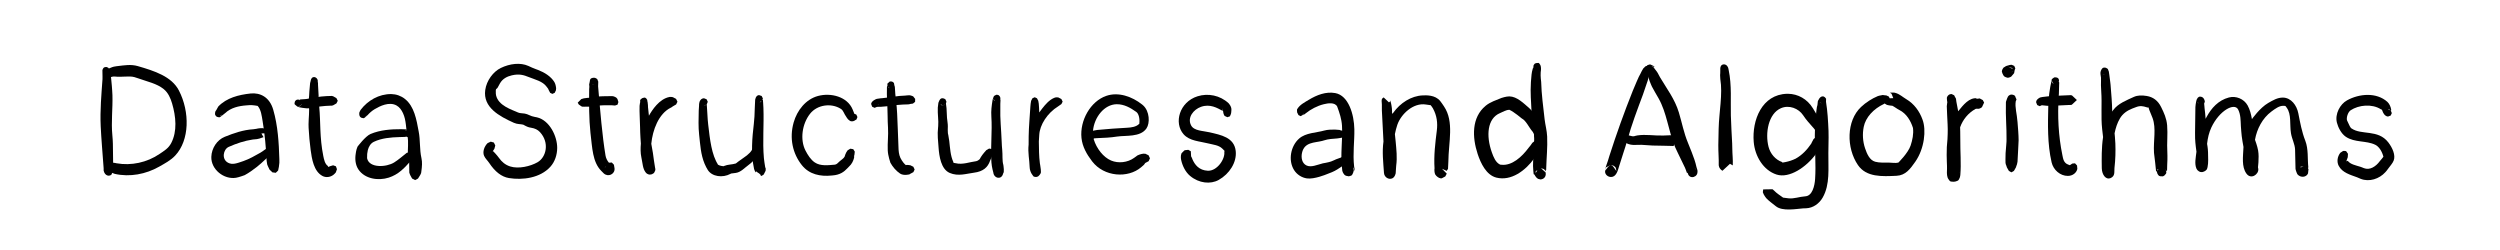 <?xml version="1.0" encoding="UTF-8" standalone="no"?>
<!DOCTYPE svg PUBLIC "-//W3C//DTD SVG 1.1//EN" "http://www.w3.org/Graphics/SVG/1.1/DTD/svg11.dtd">
<svg width="100%" height="100%" viewBox="0 0 500 50" version="1.1" xmlns="http://www.w3.org/2000/svg" xmlns:xlink="http://www.w3.org/1999/xlink" xml:space="preserve" xmlns:serif="http://www.serif.com/" style="fill-rule:evenodd;clip-rule:evenodd;stroke-linejoin:round;stroke-miterlimit:1.414;">
    <g transform="matrix(0.284,0,0,0.284,-65.644,-166.451)">
        <path d="M306.183,633.282C306.871,633.43 307.644,634.008 307.644,634.008L308.154,635.619L308.712,636.331C309.279,639.651 309.613,643.011 309.898,646.53L310.153,649.976C310.228,651.305 310.326,653.167 310.326,653.167C310.607,662.692 309.337,671.849 310.276,681.494C310.462,683.459 310.592,685.432 310.637,687.406C310.744,692.102 310.804,696.816 310.819,701.514C310.84,703.146 311.036,704.701 310.84,706.418C310.84,706.418 309.946,705.052 309.946,705.052L310.562,706.803L309.642,709.069C308.042,710.551 304.971,709.954 304.143,706.288C304.014,705.751 304.267,706.857 304.121,704.545C303.397,694.384 302.46,683.693 302.056,674.932C301.54,663.747 302.557,652.658 303.325,641.827C303.393,640.874 303.348,640.564 303.331,639.972C303.172,634.387 303.235,635.534 303.525,634.825C303.898,633.915 304.326,633.193 306.183,633.282ZM304.146,704.854C304.146,704.854 304.161,704.667 304.146,704.854ZM307.82,703.882C307.82,703.882 305.646,704.667 305.646,704.667L308.106,704.215L309.623,704.698C309.623,704.698 307.677,703.805 307.82,703.882Z" style="fill-rule:nonzero;"/>
    </g>
    <g transform="matrix(0.284,0,0,0.284,-65.644,-166.451)">
        <path d="M309.89,707.743C309.89,707.743 309.695,707.308 309.695,707.308L307.123,706.992C307.123,706.992 305.626,705.989 305.577,705.889L305.549,703.755L307.123,701.711C308.259,700.985 310.224,700.617 310.224,700.617C311.496,700.633 313.217,701.078 313.217,701.078C323.518,702.918 334.69,700.581 343.628,694.426C346.618,692.393 349.762,690.599 351.711,686.858C356.038,678.555 355.056,668.253 352.342,658.969C351.219,655.181 349.566,651.389 346.461,648.867C341.522,644.855 334.875,643.594 328.857,641.392C327.835,641.023 326.804,640.675 325.754,640.389C321.99,639.361 316.902,640.597 311.907,639.986C310.661,639.852 309.12,640.423 309.12,640.423C307.678,640.878 306.313,640.614 306.313,640.614C303.501,640.39 302.583,635.772 306.15,635.224C306.15,635.224 309.686,633.145 312.325,632.875L313.353,632.702C313.563,632.683 313.772,632.661 313.981,632.638C318.709,632.096 323.331,631.24 328.202,632.654C339.875,636.042 352.044,639.912 357.168,649.888C364.887,664.915 364.693,684.856 354.5,695.675C351.365,699.003 347.286,701.163 343.155,703.504C333.895,708.751 322.591,710.972 311.944,708.537C311.662,708.472 309.961,707.781 309.961,707.781C309.707,707.709 310.016,707.771 309.89,707.743Z" style="fill-rule:nonzero;"/>
    </g>
    <g transform="matrix(0.284,0,0,0.284,-65.644,-166.451)">
        <path d="M412.592,660.68C412.592,660.679 408.984,659.955 406.768,660.144C406.113,660.196 405.458,660.245 404.803,660.292C399.27,660.688 393.795,661.903 389.639,665.805L387.904,667.192C386.295,668.285 386.878,668.095 386.536,668.28C385.462,668.861 385.792,668.843 384.543,668.533C383.776,668.342 383.292,668.161 382.651,666.91C382.651,666.91 382.207,664.876 383.394,663.749C383.394,663.749 384.874,661.096 384.874,661.096C390.699,655.004 399.161,652.849 407.665,651.929C414.35,651.254 420.963,654.408 423.557,663.35C426.853,674.709 427.524,686.762 427.868,698.11C427.935,700.076 427.865,700.085 427.88,700.728L427.575,703.21L427.584,703.358L427.014,706.155C427.014,706.155 425.349,707.789 425.349,707.789L422.971,707.476L420.948,705.525C420.134,704.085 419.308,701.908 419.308,701.908C419.11,700.857 418.916,699.335 418.916,699.335C418.425,690.049 417.68,680.869 416.087,671.439C415.446,667.648 414.991,663.484 412.713,660.819C412.364,660.42 412.617,660.708 412.592,660.68ZM386.835,667.493C386.835,667.493 387.965,666.129 387.965,666.129L387.779,666.609C387.779,666.609 386.05,667.671 386.05,667.671C386.05,667.671 386.572,667.6 386.835,667.493Z" style="fill-rule:nonzero;"/>
    </g>
    <g transform="matrix(0.284,0,0,0.284,-65.644,-166.451)">
        <path d="M415.435,676.352C416.637,676.378 415.692,676.267 417.14,676.568C418.143,676.776 418.823,676.858 419.838,678.115C419.838,678.115 420.366,679.04 420.287,679.805C420.287,679.805 415.23,680.086 415.23,680.086C415.23,680.086 416.704,682.677 416.704,682.677C411.999,684.521 411.619,683.988 409.159,684.343C403.256,685.228 397.553,687.146 392.148,689.561C388.368,691.3 386.997,698.216 391.766,700.706C394.845,702.314 397.84,701.157 402.591,699.51C406.791,698.055 410.663,695.802 414.536,693.617C416.447,692.539 418.01,690.984 419.994,690.127C419.994,690.127 422.041,690.032 422.041,690.032L423.542,691.271L423.551,691.289L423.655,693.206L422.393,694.824C419.138,696.857 416.31,700.293 412.069,703.611C409.331,705.741 406.511,707.783 403.455,709.435C403.455,709.435 399.496,710.924 397.367,711.276C388.836,712.686 379.698,705.42 379.962,696.586C380.142,690.545 383.897,684.647 389.459,682.418C395.898,679.839 402.453,677.536 409.553,677.119C410.915,677.039 412.832,676.565 412.832,676.565C413.695,676.434 414.563,676.344 415.435,676.352Z" style="fill-rule:nonzero;"/>
    </g>
    <g transform="matrix(0.284,0,0,0.284,-65.644,-166.451)">
        <path d="M454.935,643.681C454.935,643.681 455.093,644.803 455.093,644.803C455.089,645.076 455.088,645.348 455.088,645.62C455.099,648.236 455.508,650.772 455.519,653.34C455.519,653.34 455.275,656.763 455.748,659.702C455.917,660.833 455.911,660.894 455.96,661.397C456.988,671.946 456.159,682.818 458.809,695.932C459.334,698.528 459.954,701.557 462.057,703.01C462.057,703.01 461.907,704.143 463.311,703.272C463.363,703.24 463.434,703.19 463.434,703.19L465.742,702.495L467.693,703.209L467.707,703.223L468.435,705.237L467.649,707.483C467.149,708.127 466.575,708.718 465.931,709.221C463.783,710.899 460.684,711.301 458.302,710.055C452.019,706.766 450.743,697.81 449.896,691.656C449.186,686.497 448.774,681.295 448.472,676.096C448.399,674.629 448.413,674.394 448.42,673.593C448.458,669.045 449.147,664.464 448.676,659.981C448.579,658.948 448.583,658.822 448.577,658.29C448.557,656.628 448.702,654.97 448.849,653.316C448.849,653.316 449.026,648.833 449.525,644.609L449.879,643.263C450.543,638.59 454.888,640.299 454.959,643.113C454.959,643.113 454.786,644.085 454.786,644.085C454.786,644.085 454.946,643.248 454.935,643.681ZM449.994,643.766C449.994,643.766 449.831,642.555 449.994,643.766Z" style="fill-rule:nonzero;"/>
    </g>
    <g transform="matrix(0.284,0,0,0.284,-65.644,-166.451)">
        <path d="M464.982,653.695C465.298,653.779 465.766,653.9 465.766,653.9L468.046,655.175C468.046,655.175 469,657.075 469,657.075L468.052,658.943L465.777,660.24C464.907,660.478 464.912,660.497 464.912,660.497C464.553,660.501 464.194,660.508 463.835,660.517C459.095,660.645 454.363,661.266 449.688,662.218C447.829,662.572 445.946,662.336 444.07,662.03L441.815,661.636C441.079,661.298 441.403,661.399 440.536,661.145L438.819,659.713C438.819,659.713 438.218,659.285 438.829,657.605C438.829,657.605 438.98,656.996 440.041,656.384C440.041,656.384 441.101,656.147 441.101,656.147L442.725,656.804C442.725,656.804 441.024,656.1 443.371,656.064C444.347,656.05 442.483,656.089 446.012,655.892C446.82,655.847 447.84,655.703 450.531,655.136C455.188,654.155 459.952,653.726 464.719,653.656C464.719,653.656 464.831,653.654 464.982,653.695ZM442.997,660.19C442.997,660.19 441.218,661.188 441.218,661.188C441.218,661.188 441.258,661.364 442.557,660.749L443.414,659.735L443.379,659.307C443.252,659.601 443.125,659.896 442.997,660.19ZM443.242,657.621C443.242,657.621 442.572,656.183 443.242,657.621Z" style="fill-rule:nonzero;"/>
    </g>
    <g transform="matrix(0.284,0,0,0.284,-65.644,-166.451)">
        <path d="M506.682,652.34C510.167,652.407 513.551,653.576 516.307,655.775C522.867,661.011 524.449,670.237 525.997,678.759C527.206,684.874 526.513,691.156 527.954,697.564C528.546,700.299 528.419,702.954 527.802,707.321C527.649,708.431 527.66,708.052 527.544,708.294C527.371,708.668 527.142,709.234 527.142,709.234L525.514,711.837L523.464,712.919L521.359,711.825C520.593,710.519 519.858,709.307 519.383,707.662C519.383,707.662 519.359,702.284 519.291,700.782C519.195,699.062 518.625,697.396 518.467,695.662C518.045,691.002 519.093,686.478 518.026,681.631C516.901,676.379 517.295,670.843 514.946,665.802C513.93,663.621 512.549,661.554 510.342,660.346C505.164,657.511 498.592,660.844 495.021,662.964C493.119,664.093 491.43,665.575 489.949,667.231C489.363,667.71 489.479,667.608 489.479,667.608L487.982,668.237C488.645,668.104 489.465,667.74 489.465,667.74C486.988,669.803 487.492,669.31 486.661,669.258C483.355,669.05 484.246,665.163 484.246,665.163C484.535,664.399 485.184,663.375 485.184,663.375C490.117,656.897 497.936,652.266 506.682,652.34ZM485.771,664.231C485.771,664.231 484.842,664.985 485.758,664.251C485.758,664.251 485.822,664.217 485.771,664.231Z" style="fill-rule:nonzero;"/>
    </g>
    <g transform="matrix(0.284,0,0,0.284,-65.644,-166.451)">
        <path d="M521.734,694.013C521.734,694.013 522.422,696.104 522.422,696.104L521.49,698.222C519.868,699.884 518.343,701.661 516.762,703.37C516.762,703.37 514.979,705.152 513.663,706.268C511.085,708.454 508.123,710.151 504.926,711.174C497.502,713.551 488.049,712.11 483.548,705.435C481.424,702.285 481.024,698.154 481.641,694.389C481.641,694.389 481.88,691.734 482.919,689.377C482.919,689.377 488.454,681.984 492.083,680.453C498.935,677.564 506.662,677.038 513.669,677.078C513.669,677.078 516.564,677.172 516.564,677.172C516.784,677.186 516.864,677.2 516.864,677.2C518.441,677.431 519.775,678.339 519.775,678.339L520.456,680.093C520.456,680.093 520.227,681.6 519.106,682.297C519.106,682.297 518.417,682.539 518.417,682.539C518.083,682.604 517.987,682.585 517.987,682.585L516.28,681.936C516.28,681.936 518.29,682.283 516.464,682.487C516.427,682.603 516.54,682.51 516.54,682.51C516.54,682.51 514.058,682.586 512.549,682.623C506.33,682.805 499.865,683.347 494.377,685.98C492.116,687.064 490.807,689.355 490.165,691.835L489.721,694.49C489.73,695.758 489.647,697.501 489.647,697.501C491.072,704.652 503.253,703.924 508.725,700.498C511.835,698.55 514.616,696.051 517.516,693.786C517.516,693.786 519.731,693.09 519.731,693.09C520.399,693.396 521.245,693.464 521.734,694.013ZM516.095,681.786C516.095,681.786 515.559,680.405 516.095,681.786ZM515.415,680.035C515.415,680.035 515.619,679.64 515.415,680.035ZM517.448,677.593L516.298,678.325C516.298,678.325 518.646,677.457 517.448,677.593Z" style="fill-rule:nonzero;"/>
    </g>
    <g transform="matrix(0.284,0,0,0.284,-65.644,-166.451)">
        <path d="M578.606,692.738C578.645,692.778 581.104,695.281 582.644,697.442C584.464,699.971 586.854,702.17 590.384,703.301C596.294,705.196 604.601,703.257 609.662,700.373C615.855,696.844 618.315,686.492 611.3,679.037C609.762,677.402 607.808,676.483 605.236,676.067C604.253,675.901 604.186,675.879 603.74,675.771C602.026,675.358 599.864,673.965 599.641,673.899C597.716,673.38 595.537,673.707 593.015,672.57C582.738,667.937 571.168,661.704 572.854,649.491C573.778,642.797 578.512,636.548 583.756,633.992C590.218,630.843 597.6,630.015 603.177,632.505C604.989,633.314 606.745,634.212 608.636,634.84C609.6,635.17 609.642,635.197 610.038,635.35C614.618,637.119 619.089,639.871 621.568,643.905C622.557,645.512 622.777,648.208 622.777,648.208C622.749,648.8 622.648,649.678 622.648,649.678L621.773,651.455C621.773,651.455 620.147,652.212 620.147,652.212L618.595,651.488L617.587,649.602C617.119,648.208 617.419,649.121 616.133,647.234C613.365,643.294 607.763,642.086 603.63,640.408C599.96,638.919 596.811,637.93 591.531,639.16C588.193,639.954 585.107,641.511 583.205,644.842C582.671,645.777 582.175,646.732 581.664,647.678C580.796,649.269 580.063,647.695 580.31,652.013C580.333,652.429 580.392,652.843 580.486,653.25C582.169,660.548 591.388,663.231 595.922,665.299C597.275,665.908 598.329,665.734 600.658,666.08C603.02,666.431 604.714,667.964 607.735,668.431C608.724,668.59 608.789,668.611 609.237,668.715C618.187,670.783 623.568,682.071 623.531,690.25C623.509,695.089 621.928,699.999 618.698,703.56C611.508,711.49 599.195,713.047 589.559,711.485C584.311,710.635 579.683,706.968 575.607,700.79C574.472,699.127 572.934,697.773 572.085,695.907C570.841,693.17 572.057,689.315 574.525,686.883C574.525,686.883 576.746,685.854 576.746,685.854L578.923,686.48L578.938,686.493L579.933,688.535L579.3,690.886C577.216,693.862 578.584,692.288 578.606,692.738ZM580.41,650.186C580.41,650.186 580.41,650.182 580.41,650.186Z" style="fill-rule:nonzero;"/>
    </g>
    <g transform="matrix(0.284,0,0,0.284,-65.644,-166.451)">
        <path d="M662,700.545C662,700.545 663.482,702.11 663.482,702.11C663.482,702.11 663.921,704.682 663.921,704.682C664.33,707.785 660.928,710.545 657.619,709.059C656.631,708.616 656.15,708.078 654.942,706.811C654.702,706.56 655.283,707.16 654.51,706.383C648.376,700.121 648.241,690.107 647.004,680.116L646.968,679.812C645.887,669.608 645.922,659.315 646.056,648.901C646.065,648.196 646.171,647.225 646.171,647.225C646.273,645.307 645.623,647.15 646.423,643.773C646.704,642.588 646.306,640.93 649.501,640.826C650.526,640.793 651.736,641.799 651.736,641.799L652.448,643.602L652.339,646.849C653.889,664.857 655.218,681.505 657.559,695.614C657.884,697.471 658.714,699.21 659.954,700.667C660.777,700.616 662.007,700.527 662,700.545ZM657.336,703.427C657.336,703.427 656.694,705.458 657.545,703.223C657.545,703.223 657.229,703.515 657.336,703.427ZM648.234,645.422C648.234,645.422 649.82,645.947 649.82,645.947C649.82,645.947 647.991,645.191 648.234,645.422ZM649.802,645.951C649.802,645.951 649.846,645.942 649.802,645.951Z" style="fill-rule:nonzero;"/>
    </g>
    <g transform="matrix(0.284,0,0,0.284,-65.644,-166.451)">
        <path d="M655.559,653.881C657.754,653.979 659.226,653.689 662.298,653.785C663.528,653.823 665.049,654.757 665.124,654.826C665.497,655.167 665.947,655.769 665.947,655.769L666.632,657.969C666.373,658.744 666.001,659.827 666.001,659.827L664.243,660.414C664.243,660.414 661.689,660.219 662.1,660.241C663.026,660.291 656.363,660.124 654.152,660.333C651.455,660.589 648.801,661.224 646.058,661.208C646.058,661.208 643.372,661.181 642.323,661.241C641.643,661.271 641.088,661.201 641.088,661.201C641.088,661.201 640.49,660.911 640.49,660.911L638.72,659.672C638.72,659.672 637.98,658.397 637.98,658.397L640.499,655.879L642.307,655.347C643.749,655.046 645.856,654.959 645.856,654.959C646.155,654.954 646.454,654.949 646.752,654.939C649.697,654.821 652.59,653.788 655.559,653.881Z" style="fill-rule:nonzero;"/>
    </g>
    <g transform="matrix(0.284,0,0,0.284,-65.644,-166.451)">
        <path d="M683.549,655.165C685.44,654.49 686.027,654.856 686.903,656.371C686.903,656.371 687.125,657.866 687.125,657.866L686.74,658.651C686.74,658.651 687.108,657.424 687.192,657.931C687.192,657.931 687.434,660.091 687.434,660.091C687.432,661.665 687.526,661.918 687.601,662.607C687.833,664.643 688.126,667.594 688.126,667.594C690.286,663.759 695.374,655.737 702.647,654.381C703.458,654.23 704.961,654.514 704.961,654.514L707.258,655.72C707.665,656.554 708.229,657.731 708.229,657.731L707.288,659.645C707.288,659.645 704.926,661.02 704.926,661.02C704.173,661.667 703.917,661.744 703.513,661.937C694.972,666.178 690.739,677.597 689.796,687.356C689.796,687.356 690.648,692.045 690.939,693.847C691.461,697.232 691.77,700.506 692.449,704.131C692.606,704.969 692.995,705.692 692.102,707.149C691.51,708.114 692.109,707.801 690.41,708.706C690.41,708.706 690.228,708.934 688.915,709.038C688.915,709.038 687.156,709.243 685.796,707.455C683.699,704.697 683.758,701.289 682.81,696.939C682.122,693.775 682.195,690.486 682.453,687.213C682.453,687.213 681.938,680.684 681.888,675.487C681.841,670.53 681.376,665.563 681.54,660.617C681.556,660.139 681.96,657.656 681.96,657.656C682.198,656.503 681.218,656.922 683.174,655.372C683.299,655.303 683.413,655.21 683.549,655.165ZM691.95,703.468C692.008,703.626 691.945,703.453 691.95,703.468ZM691.948,703.46C691.975,703.522 691.943,703.448 691.948,703.46ZM684.362,702.982C684.347,702.905 684.357,702.962 684.362,702.982ZM682.048,657.747C682.048,657.747 682.664,658.998 682.664,658.998C682.664,658.998 682.032,657.446 682.048,657.747Z" style="fill-rule:nonzero;"/>
    </g>
    <g transform="matrix(0.284,0,0,0.284,-65.644,-166.451)">
        <path d="M749.334,701.22C749.334,701.22 752.491,698.713 754.834,697.184C756.936,695.784 757.504,695.26 758.976,693.842C761.004,691.89 761.933,689.065 763.328,686.689C763.328,686.689 764.909,685.462 764.909,685.462L766.849,685.658L766.867,685.668L768.065,687.199L767.885,689.185C767.836,689.282 767.789,689.38 767.742,689.478C765.584,694.17 763.227,698.709 758.336,702.238C755.381,704.372 752.9,707.363 749.314,707.866C747.903,708.064 746.056,708.279 746.056,708.279C745.757,708.398 745.718,708.439 745.563,708.523C740.02,711.526 732.537,710.509 729.586,705.788C729.198,705.168 728.833,704.533 728.492,703.885C728.073,703.091 727.691,702.279 727.345,701.451C724.57,694.824 724.288,687.963 723.498,681.082C722.85,675.434 723.102,669.687 723.211,664.013C723.211,664.013 723.424,660.596 723.424,660.596C723.479,659.709 723.439,659.761 723.458,659.368C723.583,657.431 724.71,655.313 726.93,655.296C726.93,655.296 728.765,656.021 728.765,656.021C728.765,656.021 729.569,657.803 729.569,657.803L728.827,659.594C728.939,660.615 728.936,660.722 728.966,661.136C729.417,666.64 729.297,668.841 729.878,673.884C731.073,684.249 732.279,695.231 736.887,702.159C735.845,700.673 736.724,702.049 736.724,702.049C738.105,702.987 740.518,703.138 740.518,703.138C740.839,703.095 739.828,703.493 741.239,702.916C743.709,701.863 746.612,702.058 749.334,701.218C749.334,701.218 749.194,701.266 749.334,701.22ZM727.58,660.346C727.58,660.346 728.444,659.778 728.444,659.778C728.444,659.778 726.65,660.509 727.288,660.415C727.288,660.415 727.398,660.404 727.58,660.346Z" style="fill-rule:nonzero;"/>
    </g>
    <g transform="matrix(0.284,0,0,0.284,-65.644,-166.451)">
        <path d="M767.013,657.886C767.013,657.886 768.224,655.856 768.406,656.498C768.406,656.498 768.499,657.298 768.572,658.676L768.766,662.118C769.214,673.923 768.068,685.829 769.097,697.464C769.293,699.582 769.686,701.682 770.005,703.779C770.005,703.779 770.392,704.856 770.392,704.856C770.312,705.909 770.371,705.771 770.309,706.355L768.961,709.011C768.297,709.356 767.714,710.029 766.965,710.042C766.938,708.448 764.68,707.82 763.537,706.709C763.537,706.709 763.221,707.575 763.221,707.575C762.64,706.583 762.157,704.955 762.157,704.955C759.799,694.308 760.873,682.88 762,673.384C762.2,671.648 762.369,669.907 762.45,668.16L762.679,662.137C762.786,660.256 762.843,658.369 762.937,656.493C762.937,656.493 763.241,653.22 765.66,653.062C765.66,653.062 767.516,653.69 767.516,653.69C767.516,653.69 768.394,655.443 768.394,655.443L767.759,657.119C767.759,657.119 766.016,658.168 766.016,658.168C766.016,658.168 766.59,658.074 767.013,657.886Z" style="fill-rule:nonzero;"/>
    </g>
    <g transform="matrix(0.284,0,0,0.284,-65.644,-166.451)">
        <path d="M833.118,670.997C831.845,671.625 830.467,671.927 829.282,670.884L828.4,670.169C827.912,669.62 827.867,669.53 827.643,669.218C825.004,665.533 825.267,663.993 823.187,662.696C816.403,658.465 806.641,659.85 801.643,666.153C795.904,673.391 794.476,684.499 798.356,692.069C800.02,695.314 802.114,698.591 804.935,700.494C809,703.236 814.442,702.419 818.919,702.067C820.251,701.953 820.958,701.135 822.582,699.574C823.722,698.479 825.197,697.813 825.93,696.427C825.93,696.427 826.591,693.784 828.033,691.984C828.033,691.984 829.952,690.808 829.952,690.808L832.015,691.15L832.031,691.161L833.096,692.877L832.844,695.139C832.453,696.006 832.729,695.559 832.64,697.102C832.64,697.102 831.958,700.067 830.375,701.968C829.565,702.942 828.936,703.478 827.8,704.686C825.565,707.062 822.699,709.273 817.344,709.652C817.143,709.668 816.941,709.684 816.74,709.703C808.955,710.495 801.115,708.999 795.876,702.456C789.378,694.343 786.893,683.459 790.057,672.31C792.463,663.831 798.556,656 807.229,653.67C816.232,651.253 827.815,654.113 831.577,663.166C831.953,664.092 832.499,665.451 832.499,665.451C832.546,665.6 832.595,665.748 832.647,665.895C832.697,666.034 832.765,666.208 832.765,666.208L834.183,666.767C834.183,666.767 834.967,668.528 834.967,668.528L834.271,670.271C834.271,670.271 832.49,671.196 833.073,671.01C833.073,671.01 833.017,671.038 833.118,670.997ZM827.586,704.9C827.586,704.9 827.588,704.897 827.586,704.9ZM827.629,704.856C827.629,704.856 827.638,704.847 827.629,704.856ZM827.662,704.822C827.662,704.822 827.668,704.816 827.662,704.822ZM827.652,704.833C827.652,704.833 827.654,704.83 827.652,704.833ZM821.016,701.619C821.089,701.524 821.035,701.594 821.016,701.619ZM821.063,701.557C821.01,701.627 821.071,701.547 821.063,701.557ZM821.025,701.602C821.09,701.526 821.042,701.582 821.025,701.602ZM821.059,701.557C821.059,701.557 821.095,701.519 821.059,701.557ZM830.689,666.452C830.689,666.452 830.578,666.466 830.689,666.452Z" style="fill-rule:nonzero;"/>
    </g>
    <g transform="matrix(0.284,0,0,0.284,-65.644,-166.451)">
        <path d="M856.02,646.172C856.02,646.172 856.282,647.05 856.282,647.05L856.013,645.076L857.686,643.521C859.068,643.178 860.031,643.901 860.031,643.901C860.797,644.578 860.698,644.668 860.698,644.668L860.995,646.262C861.421,647.429 861.324,647.457 861.324,647.457C861.535,653.871 862.76,660.363 862.932,666.135C863.189,673.936 863.674,681.722 863.864,689.654C863.927,692.271 864.14,694.928 865.233,697.288C865.233,697.288 866.794,700.58 868.994,702.305C870.42,703.406 866.808,701.66 872.213,702.47C872.213,702.47 874.35,703.529 874.35,703.529C874.727,704.326 875.251,705.453 875.251,705.453L874.38,707.311C874.38,707.311 872.115,708.534 872.115,708.534C871.716,708.795 872.369,708.404 871.594,708.888C871.594,708.888 867.533,710.014 864.979,708.315C862.005,706.337 859.719,703.442 858.199,700.727C858.199,700.727 856.49,695.922 856.316,692.026C856.077,686.685 856.842,681.345 856.5,676.002C856.333,673.285 856.24,670.563 856.222,667.841C856.176,660.828 855.478,653.774 855.75,647.442C856.045,645.705 856.042,646.413 856.02,646.172ZM869.07,702.362C869.07,702.362 869.066,702.359 869.07,702.362ZM869.066,702.361C869.066,702.361 869.063,702.359 869.066,702.361ZM869.064,702.36C869.062,702.359 869.063,702.36 869.064,702.36ZM869.047,702.347C869.047,702.347 869.047,702.347 869.047,702.347ZM869.044,702.343C869.044,702.343 869.043,702.342 869.044,702.343ZM869.041,702.343C869.041,702.343 869.039,702.342 869.041,702.343ZM869.034,702.341C869.034,702.341 869.034,702.341 869.034,702.341ZM869.041,702.341C869.041,702.341 869.038,702.339 869.041,702.341ZM869.036,702.34C869.036,702.34 869.034,702.339 869.036,702.34ZM869.038,702.339C869.038,702.339 869.037,702.338 869.038,702.339ZM869.024,702.339C869.024,702.339 869.024,702.339 869.024,702.339ZM869.033,702.338C869.033,702.338 869.033,702.338 869.033,702.338ZM869.001,702.331C869.001,702.331 869,702.33 869.001,702.331ZM868.991,702.328C868.991,702.328 868.99,702.328 868.991,702.328ZM868.989,702.328C868.989,702.328 868.986,702.327 868.989,702.328ZM868.994,702.327C868.994,702.327 868.993,702.327 868.994,702.327ZM868.971,702.32C868.971,702.32 868.909,702.293 868.971,702.32ZM868.943,702.311C868.943,702.311 868.938,702.309 868.943,702.311ZM868.887,702.29C868.887,702.29 868.859,702.279 868.887,702.29ZM856.476,647.393L857.707,648.248C857.707,648.248 856.035,646.611 856.476,647.393Z" style="fill-rule:nonzero;"/>
    </g>
    <g transform="matrix(0.284,0,0,0.284,-65.644,-166.451)">
        <path d="M871.468,653.175C872.58,653.188 874.209,653.948 874.209,653.948L875.625,655.739C875.608,656.606 875.575,657.829 875.575,657.829L874.041,659.05C874.041,659.05 871.539,659.364 871.683,659.429C872.091,659.613 868.817,659.666 867.109,659.719C861.898,659.912 856.799,661.031 851.479,661.303C850.453,661.362 848.952,661.341 848.952,661.341C845.016,661.559 849.643,659.745 849.643,659.745C849.718,658.625 848.733,661.354 848.733,661.354C848.733,661.354 847.04,662.038 847.04,662.038L845.326,661.241L844.617,659.326C844.795,657.193 848.125,655.844 848.386,655.78C848.535,655.743 848.684,655.708 848.834,655.675C850.327,655.346 852.677,655.21 852.677,655.21C857.937,654.712 863.095,653.522 868.451,653.423C869.49,653.374 870.215,653.173 871.468,653.175ZM868.46,653.423C868.461,653.423 868.461,653.423 868.46,653.423Z" style="fill-rule:nonzero;"/>
    </g>
    <g transform="matrix(0.284,0,0,0.284,-65.644,-166.451)">
        <path d="M928.387,699.269C926.77,703.945 923.541,706.89 916.979,707.721C911.769,708.381 905.928,710.459 899.927,707.868C893.832,705.236 892.528,696.093 892.1,689.987C891.796,685.436 891.13,681.234 891.773,675.629C891.797,675.406 891.82,675.183 891.841,674.959C892.209,670.77 891.336,666.527 891.563,661.881L891.979,658.471C892.96,655.73 893.644,655.505 894.372,655.313C895.427,655.035 896.882,655.976 896.882,655.976L897.661,657.73L897.29,658.951C898.127,663.406 897.628,667.775 898.451,672.544C898.711,674.22 898.624,675.92 898.58,677.615C898.534,679.976 898.739,680.12 898.976,681.345C899.28,682.965 899.624,685.323 899.624,685.323C900.211,690.403 900.436,695.649 902.459,700.068C903.243,701.779 900.942,700.239 904.083,701.022C909.051,702.26 914.14,700.145 918.605,699.606C919.661,699.478 921.074,698.169 921.074,698.169C922.129,696.124 923.392,694.401 925.781,691.794C925.781,691.794 927.691,690.713 927.691,690.713C927.691,690.713 929.625,691.028 929.625,691.028L930.648,692.696C930.415,694.461 930.793,693.982 929.93,695.736C929.93,695.736 928.447,699.109 928.447,699.109C928.327,699.367 928.475,699.031 928.387,699.269ZM921.011,698.239C921.001,698.243 920.97,698.271 921.011,698.239ZM893.54,659.74C894.219,660.252 894.307,660.27 895.163,660.268C895.163,660.268 893.103,659.357 893.54,659.74ZM895.362,660.248C895.804,660.189 896.094,660.12 896.617,659.695C896.199,659.88 895.781,660.064 895.362,660.248Z" style="fill-rule:nonzero;"/>
    </g>
    <g transform="matrix(0.284,0,0,0.284,-65.644,-166.451)">
        <path d="M934.485,653.168C935.611,653.984 935.679,655.42 935.679,655.42L934.869,657.158C934.869,657.158 935.748,654.725 935.709,656.765L935.594,659.193C935.632,660.092 935.618,660.991 935.591,661.889C935.354,669.781 936.222,677.004 936.57,686.226C936.638,688.005 936.732,689.782 936.922,691.552C937.319,695.249 936.803,699.171 937.722,702.244C937.722,702.244 937.966,703.761 938.057,705.268C938.057,705.268 938.01,707.626 938.01,707.626C938.01,707.626 937.743,707.642 937.743,707.642C937.743,707.642 937.326,710.968 934.773,711.277C932.75,711.522 930.892,709.882 930.681,707.689C930.681,707.689 929.551,703.79 929.322,700.445C928.589,689.701 930.003,678.97 929.273,667.998C929.018,664.159 929.451,660.673 930.15,656.402L930.517,655.146C931.234,653.199 931.254,653.636 931.254,653.636L932.723,652.825C933.199,652.778 933.861,652.845 934.485,653.168ZM930.074,704.459C929.957,703.943 929.988,703.976 930.074,704.459ZM930.638,655.499C930.638,655.499 931.241,657.007 931.241,657.007L932.772,657.766L931.621,657.231C931.621,657.231 930.629,655.136 930.638,655.499ZM933.839,657.661L934.764,657.237C934.456,657.379 934.147,657.52 933.839,657.661Z" style="fill-rule:nonzero;"/>
    </g>
    <g transform="matrix(0.284,0,0,0.284,-65.644,-166.451)">
        <path d="M975.286,654.62C975.768,654.634 976.475,654.73 976.475,654.73L978.587,655.836C978.964,656.594 979.485,657.66 979.485,657.66L978.629,659.368C978.629,659.368 976.3,661.007 976.3,661.007C968.671,665.702 963.386,674.09 963.02,680.998C962.918,682.933 962.723,685.742 962.723,685.742C962.805,690.854 962.791,695.94 963.441,701.076C963.551,702.003 963.602,702.04 963.684,702.438C964.055,704.298 964.256,706.813 964.194,707.369C964.024,708.887 962.275,710.266 962.275,710.266C961.357,710.682 960.843,711.001 959.119,710.446C959.119,710.446 956.326,707.75 956.24,703.75C956.13,698.686 954.884,693.79 955.522,687.906C955.522,687.906 955.52,684.685 955.554,682.119C955.661,675.177 956.34,668.251 956.748,661.264C956.748,661.264 956.941,659.133 956.941,659.133C956.941,659.133 957.288,657.084 957.288,657.084L958.202,655.316C958.202,655.316 959.815,654.576 959.815,654.576L961.408,655.316L962.322,657.084L962.669,659.136C962.847,661.108 962.95,663.087 962.99,665.068L962.987,665.304C963.685,664.351 964.388,663.404 965.117,662.477C967.465,659.492 970.059,656.482 973.471,655.035C974.049,654.79 974.644,654.611 975.286,654.62Z" style="fill-rule:nonzero;"/>
    </g>
    <g transform="matrix(0.284,0,0,0.284,-65.644,-166.451)">
        <path d="M1037.65,700.871C1037.65,700.871 1036.78,702.105 1036.78,702.105C1036.1,702.65 1035.94,702.859 1034.72,703.913C1025.49,711.746 1008.69,710.769 1000.21,699.673C996.539,694.872 993.387,689.505 992.747,683.269C991.484,670.976 999.056,657.454 1010.2,653.609C1018.75,650.659 1028.35,654.066 1035.41,659.665C1036,660.137 1036.02,660.167 1036.25,660.382C1040.72,664.512 1041.08,672.778 1038.51,676.529C1034.18,682.864 1023.97,681.321 1017.81,682.266C1013.13,683.015 1008.47,683.206 1003.75,683.379C1003.51,683.388 1004.22,683.284 1003.1,683.435C1002.35,683.543 1001.09,683.253 1001.38,684.212C1003.38,690.758 1008.17,696.837 1013.56,699.13C1018.72,701.325 1025.27,700.555 1029.77,697.295C1030.72,696.594 1032.13,695.566 1032.13,695.566C1033.89,694.761 1035.81,694.12 1037.7,694.354C1037.7,694.354 1040,695.463 1040,695.463C1040.41,696.337 1040.97,697.576 1040.97,697.576L1040.04,699.615C1040.04,699.615 1037.73,700.843 1037.73,700.843C1037.69,700.856 1037.69,700.856 1037.65,700.871ZM1001.08,682.329L1001.26,682.069C1001.26,682.069 1000.93,682.523 1001.08,682.329ZM1001.28,682.029C1001.28,682.029 1001.78,680.583 1001.28,682.029ZM1017.55,659.489C1008.76,659.623 1001.73,668.678 1000.85,678.184C1000.85,678.184 1002.31,677.829 1003.89,677.615L1003.95,677.607C1010.93,676.968 1017.94,676.382 1024.9,676.055C1027.91,675.901 1031.25,675.419 1033.25,673.436C1034.1,672.597 1033.35,673.344 1033.46,673.193C1034.33,671.939 1033.42,673.51 1033.5,672.903C1033.87,669.643 1033.06,666.168 1031.37,664.937C1027.2,661.953 1022.79,659.46 1017.55,659.489Z" style="fill-rule:nonzero;"/>
    </g>
    <g transform="matrix(0.284,0,0,0.284,-65.644,-166.451)">
        <path d="M1065.18,692.071C1065.45,691.918 1065.58,691.874 1065.58,691.874L1067.97,691.605C1067.97,691.605 1069.75,692.624 1069.75,692.624C1069.75,692.624 1069.94,696.206 1069.94,696.206C1069.99,696.27 1070.03,696.339 1070.07,696.407C1070.69,697.447 1070.59,697.585 1070.8,698.076C1072.51,702.123 1075.54,706.038 1081.71,706.332C1088.25,706.643 1094.14,697.983 1093.3,692.823C1093.2,692.251 1094.85,693.585 1091.93,690.751C1089.37,688.26 1085.65,688.043 1082.19,687.143C1075.99,685.55 1068.91,685.465 1064.65,680.634C1057.63,672.659 1061.7,657.93 1074.5,653.897C1081.86,651.576 1090.32,653.22 1096.28,658.742C1096.28,658.742 1098.47,660.927 1098.34,663.427C1098.05,669.288 1097.39,664.406 1097.39,664.406L1097.42,664.446L1097.99,666.333L1097.28,668.004L1095.51,668.639L1093.63,667.778C1093.21,667.284 1093.22,667.22 1093.11,666.992C1092.62,665.997 1092.48,664.408 1092.48,664.408C1091.58,660.239 1092.24,664.202 1092.24,664.202C1088.28,662.105 1083.33,659.067 1076.93,661.324C1071.62,663.196 1067.08,668.884 1069.93,674.371C1071.98,678.326 1078.27,678.175 1082.93,679.266C1090.92,681.139 1100.29,682.803 1101.36,692.399C1102.26,700.444 1096.86,708.625 1089.39,712.8C1083.6,716.035 1075.46,715.169 1069.25,709.992C1065.94,707.234 1063.86,702.894 1062.95,698.777C1062.78,698.024 1062.41,695.802 1063.23,693.983C1063.23,693.983 1065.11,692.131 1065.11,692.131C1065.13,692.111 1065.16,692.091 1065.18,692.071Z" style="fill-rule:nonzero;"/>
    </g>
    <g transform="matrix(0.284,0,0,0.284,-65.644,-166.451)">
        <path d="M1172.79,661.056C1171.1,657.986 1166.29,658.766 1163.36,659.493C1158.75,660.634 1154.28,663.011 1150.79,665.806C1147.28,668.696 1149.65,665.446 1149.65,665.446L1148.38,667.189C1148.38,667.189 1147.07,667.901 1147.07,667.901L1145.55,667.129C1145.55,667.129 1144.6,665.233 1144.6,665.233C1144.37,662.687 1144.67,662.967 1144.84,662.684C1146.59,659.803 1149.93,658.153 1152.85,656.368C1158.49,652.962 1164.91,650.446 1171.47,651.644C1180.89,653.365 1184.73,666.811 1184.91,677.116C1185.06,685.637 1183.72,694.091 1184.76,703.48C1184.86,704.48 1185.35,705.021 1184.91,706.598C1184.91,706.598 1184.59,704.648 1184.59,704.648L1184.15,703.883L1184.51,705.982L1184.52,706.073C1184.52,706.073 1184.01,708.988 1182.76,709.749C1182.39,709.97 1180.94,710.257 1180.94,710.257C1180.94,710.257 1178.94,709.858 1178.94,709.858C1178.12,709.386 1177.9,709.145 1177.9,709.145C1177.9,709.145 1176.9,707.882 1176.72,707.263C1176.02,704.766 1176.72,708.624 1176.2,704.26C1175.01,694.525 1176.77,684.59 1176.21,674.688C1175.95,670.046 1174.47,665.561 1172.89,661.32C1172.72,660.844 1172.79,661.069 1172.79,661.056ZM1176.55,705.325C1176.55,705.325 1176.59,706.973 1176.53,705.703C1176.53,705.703 1176.59,704.997 1176.55,705.325ZM1184.8,703.981C1184.8,703.981 1184.79,703.928 1184.8,703.981ZM1177.88,703.886C1177.88,703.886 1178.69,703.158 1178.69,703.158L1180.25,702.087C1180.25,702.087 1177.6,703.999 1177.88,703.886Z" style="fill-rule:nonzero;"/>
    </g>
    <g transform="matrix(0.284,0,0,0.284,-65.644,-166.451)">
        <path d="M1175.17,697.144C1175.17,697.144 1176.6,696.323 1177.98,696.341C1177.98,696.341 1179.81,697.087 1179.81,697.087C1180.14,697.813 1180.6,698.844 1180.6,698.844L1179.89,700.506C1179.89,700.506 1177.63,701.529 1178.36,701.435C1178.36,701.435 1179.21,701.024 1178.22,701.934L1177.34,702.457C1176.38,703.027 1175.09,703.972 1175.09,703.972C1174.33,704.461 1173.59,704.961 1172.83,705.442C1170.45,706.955 1167.79,707.923 1165.15,708.912C1165.15,708.912 1156.65,712.464 1151.51,711.734C1147.85,711.214 1144.44,709.012 1142.45,705.843C1138.12,698.975 1140.1,688.83 1146.05,683.646C1150.78,679.528 1158.15,679.628 1163.65,678.04C1166.08,677.365 1168.64,677.348 1171.19,677.345L1174.44,677.588L1175.58,678.012C1175.86,678.017 1176.28,678.022 1176.28,678.022L1178.05,678.778C1178.05,678.778 1178.79,680.556 1178.79,680.556L1178.04,682.312L1176.27,683.059C1175.65,683.064 1175.15,683.244 1175.15,683.244L1172.83,683.59C1169.69,683.865 1166.73,683.916 1163.54,684.961C1162.68,685.233 1162.63,685.24 1162.23,685.341C1156.89,686.707 1149.68,686.031 1148.03,693.808C1147.33,697.062 1147.96,701.002 1151.14,702.587C1154.42,704.221 1158.74,702.121 1162.69,701.128C1162.69,701.128 1166.66,700.483 1168.54,699.806C1170.01,699.274 1171.99,698.298 1171.99,698.298C1173.41,697.741 1175.02,697.186 1175.17,697.144Z" style="fill-rule:nonzero;"/>
    </g>
    <g transform="matrix(0.284,0,0,0.284,-65.644,-166.451)">
        <path d="M1209.26,658.22C1209.26,658.22 1210.2,657.43 1210.2,657.43C1210.53,655.775 1210.21,657.007 1210.48,657.8C1211.03,659.58 1211.33,662.277 1211.33,662.277C1211.35,662.518 1211.37,662.759 1211.39,663C1211.6,664.894 1211.06,667.311 1212.32,665.496C1217.17,658.633 1224.96,653.585 1233.1,653.276C1235.43,653.188 1241.83,652.822 1245.38,657.259C1246.3,658.398 1246.77,659.171 1248.05,661.037C1255.31,671.85 1251.24,686.078 1251.11,699.992C1251.11,699.992 1250.92,702.962 1250.87,705.013L1249.91,706.426C1249.91,706.426 1246.64,704.938 1246.64,704.938C1247.77,706.065 1248.87,707.228 1249.98,708.373C1249.98,708.373 1248.95,710.348 1248.95,710.348C1248.95,710.348 1246.45,711.678 1246.45,711.678C1245.95,711.724 1245.85,711.703 1245.61,711.674C1244.16,711.501 1242.65,709.963 1242.65,709.963C1241.75,708.874 1241.81,708.827 1241.81,708.827C1240.94,706.684 1241.41,704.113 1241.39,704.861C1240.77,695.609 1241.93,686.489 1242.98,678.083C1243.64,672.708 1243.08,667.579 1240.23,662.381C1239.74,661.505 1238.95,660.556 1238.95,660.556C1237.76,659.68 1241.68,660.728 1235.17,659.685C1226.39,658.34 1217.79,666.409 1215.18,673.97C1214.44,676.118 1213.91,678.331 1213.46,680.557C1213.68,682.687 1213.99,685.622 1213.99,685.622C1214.5,691.323 1215.18,696.99 1214.39,702.669C1214.17,704.329 1214.26,705.695 1214.02,708.069C1214.02,708.069 1213.57,710.772 1211.65,711.678C1209.19,712.839 1205.98,710.988 1205.77,707.835C1205.27,700.535 1204.39,693.085 1205.4,685.887L1205.42,685.755C1205.1,678.451 1204.72,671.145 1204.29,663.87C1204.17,661.559 1204.43,660.543 1204.2,658.33C1204.06,656.743 1203.98,655.71 1205.16,654.955L1205.58,654.717L1209.25,658.169C1209.25,658.186 1209.26,658.203 1209.26,658.22Z" style="fill-rule:nonzero;"/>
    </g>
    <g transform="matrix(0.284,0,0,0.284,-65.644,-166.451)">
        <path d="M1319.58,707.477C1319.58,707.477 1320.26,709.95 1318.48,711.498C1318.44,711.528 1318.03,711.905 1317.43,712.137C1316.05,712.678 1316.36,712.402 1315.65,712.396C1315.65,712.396 1314.4,712.082 1314.4,712.082C1314.4,712.082 1313.16,711.565 1312.12,709.764C1311.88,709.367 1312.2,709.58 1311.39,708.57C1311.39,708.57 1311.96,710.098 1311.17,708.585C1311.17,708.585 1310.72,704.878 1310.74,703.03C1310.72,694.032 1312.46,685.181 1310.92,676.714C1309.75,670.248 1309.65,663.727 1309.31,657.215C1309.31,657.215 1309.02,653.09 1309.06,649.465C1309.09,647.595 1309.17,645.727 1309.25,643.859C1309.25,643.859 1309.51,641.039 1309.7,638.581C1309.81,637.436 1309.87,637.235 1310,636.604C1310.21,635.628 1310.59,634.306 1310.59,634.306C1312.49,630.317 1311.31,634.202 1311.31,634.202L1311.66,634.69C1311.66,634.69 1310.22,632.816 1311.63,631.317C1312.09,630.823 1311.7,631.009 1312.76,630.574L1313.63,630.45C1314.81,630.581 1314.57,629.827 1315.75,631.67C1316.56,632.94 1316.33,635.377 1316.33,635.377C1316.29,635.67 1316.26,635.964 1316.22,636.257C1316.19,636.495 1316.17,636.733 1316.14,636.972C1315.9,639.803 1316.48,643.813 1316.48,643.813C1316.71,652.542 1317.9,661.241 1318.91,670.197C1319.38,674.145 1320.5,677.979 1320.69,682.244C1321.03,689.798 1320.22,697.317 1320.02,704.782C1320.02,704.94 1320.01,705.098 1320.01,705.256C1320.02,705.379 1320.02,705.501 1320.02,705.624C1320.06,706.398 1319.8,705.382 1319.8,705.382C1319.8,705.382 1319.65,706.763 1319.65,706.763C1319.65,706.763 1318.81,705.601 1318.81,705.601L1318.17,705.088L1316.34,704.558C1316.34,704.558 1319.49,707.405 1319.49,707.405C1319.53,707.442 1319.53,707.441 1319.58,707.477ZM1312.59,706.831C1312.59,706.831 1312.69,708.179 1312.69,708.179C1312.69,708.179 1312.81,707.675 1312.81,707.675L1314.13,705.289L1315.48,704.551C1315.48,704.551 1312.32,706.977 1312.59,706.831ZM1320.04,705.803C1320.04,705.803 1320.03,705.741 1320.04,705.803ZM1320.03,705.779C1320.03,705.779 1320.03,705.766 1320.03,705.779ZM1314.19,635.447L1314.99,635.096C1314.72,635.213 1314.45,635.33 1314.19,635.447ZM1312.68,635.398C1312.68,635.398 1312.54,635.323 1312.68,635.398ZM1316.03,633.262C1316.03,633.262 1315.19,634.926 1315.19,634.926C1315.19,634.926 1316.07,632.967 1316.03,633.262Z" style="fill-rule:nonzero;"/>
    </g>
    <g transform="matrix(0.284,0,0,0.284,-65.644,-166.451)">
        <path d="M1294.08,653.97C1299.52,654.085 1304.17,658.871 1308.46,662.609C1308.46,662.609 1309.21,663.306 1309.69,663.883C1312.18,666.829 1313.31,670.221 1315.73,673.925C1315.73,673.925 1317.24,676.977 1317.39,680.015L1317.37,680.733C1317.38,681.599 1317.62,680.454 1317.22,682.517C1316.83,684.381 1316.79,681.973 1316.79,681.973L1317.28,683.349C1317.28,683.349 1316.46,685.246 1316.46,685.246C1315.87,685.756 1315.51,685.879 1314.99,685.943L1315.86,687.016C1315.84,687.987 1315.81,689.433 1315.8,689.452C1313.65,695.055 1313.31,695.259 1311.63,697.587C1305.35,706.347 1295.26,713.773 1284.91,711.168C1277.8,709.376 1273.88,701.015 1271.74,694.525C1267.87,682.784 1267.35,668.814 1277.41,660.553C1280.61,657.921 1284.7,656.65 1288.54,655.062C1288.54,655.062 1291.82,653.953 1294.08,653.97ZM1293.94,663.431C1291.76,663.486 1289.65,664.842 1287.43,665.765C1278.57,669.5 1277.51,681.569 1281.75,693.44C1282.94,696.783 1284.41,700.412 1287.35,701.907C1287.97,702.224 1288.08,702.07 1288.47,702.114C1295.9,702.949 1302.88,696.571 1307.65,690.14C1308.6,689.054 1309.48,687.889 1310.27,686.668C1310.27,686.668 1312.2,685.172 1312.2,685.172C1312.2,685.172 1312.65,685.081 1312.65,685.081L1311.58,681.707C1311.43,680.997 1311.55,681.895 1311.55,681.895C1311.27,681.046 1312.05,681.233 1310.57,678.993C1310.36,678.68 1310.43,678.819 1310.43,678.819C1307.74,675.689 1305.86,671.048 1302.82,669.512C1302.82,669.512 1297.3,664.838 1294.13,663.439C1294.08,663.416 1294.01,663.43 1293.94,663.431ZM1314.62,680.844C1314.62,680.844 1313.1,681.484 1313.1,681.484L1315.07,680.996L1316.35,681.481C1316.35,681.481 1314.31,680.763 1314.62,680.844ZM1294.12,663.434C1294.12,663.434 1294.06,663.424 1294.12,663.434ZM1294.11,663.43C1294.11,663.43 1294.08,663.423 1294.11,663.43ZM1294.09,663.425C1294.09,663.425 1294.07,663.417 1294.09,663.425ZM1294.08,663.418C1294.08,663.418 1294.03,663.405 1294.08,663.418ZM1294.06,663.408C1294.06,663.408 1293.98,663.383 1294.06,663.408Z" style="fill-rule:nonzero;"/>
    </g>
    <g transform="matrix(0.284,0,0,0.284,-65.644,-166.451)">
        <path d="M1361.97,705.461C1361.97,705.461 1361.93,705.801 1361.96,705.754C1363.45,703.82 1363.31,703.638 1365.36,702.303C1365.36,702.303 1362.19,703.939 1362.19,703.939C1361.75,704.589 1361.93,704.35 1361.93,704.35C1361.93,704.35 1361.63,705.356 1361.61,705.053C1361.61,705.053 1362.04,703.222 1362.49,702.172C1363.3,700.216 1363.79,698.15 1364.44,696.125C1369.46,680.458 1374.95,665.114 1380.97,650.082C1380.97,650.082 1382.54,646.302 1383.71,643.597C1384.33,642.179 1385.22,640.206 1385.22,640.206C1385.93,638.857 1386.68,637.53 1387.31,636.14C1387.31,636.14 1388.23,634.476 1388.4,634.274C1388.97,633.616 1389.88,632.822 1389.88,632.822L1391.73,632.167C1391.73,632.167 1393.44,632.808 1393.44,632.808L1394.04,634.44C1394.04,634.44 1393.61,636.143 1393.42,636.421C1392.55,638.032 1392.36,640.028 1391.55,642.698C1391.55,642.698 1389.78,647.942 1388.17,652.64C1384.2,663.296 1380.17,673.8 1377.11,684.927C1375.44,690.891 1373.28,696.708 1371.54,702.635C1370.35,706.622 1369.24,711.005 1365.3,710.721C1362.62,710.529 1360.73,707.866 1361.77,705.785C1361.84,705.645 1361.95,705.556 1361.97,705.461ZM1370.24,706.067C1370.11,706.623 1370.32,705.72 1370.24,706.067ZM1369.41,706.069C1369.41,706.069 1368.9,704.041 1368.9,704.041C1368.9,704.041 1367.66,702.886 1367.66,702.886L1365.65,702.318L1367.1,703.261C1368.2,704.685 1369.13,706.125 1369.13,706.125C1369.58,706.489 1369.41,706.221 1369.41,706.069Z" style="fill-rule:nonzero;"/>
    </g>
    <g transform="matrix(0.284,0,0,0.284,-65.644,-166.451)">
        <path d="M1396.18,634.258C1397.34,635.718 1398.3,636.881 1398.98,638.302C1399.6,639.56 1399.75,639.801 1400.16,640.499C1404.91,648.551 1410.58,655.811 1413.44,665.297C1415.6,672.417 1416.94,679.763 1419.84,686.665C1420.09,687.268 1421.52,690.766 1422.5,693.313C1423.82,696.77 1425.11,700.102 1425.92,704.088C1426.2,705.434 1425.38,702.009 1426.49,705.867C1426.51,705.962 1426.95,708.025 1425.8,709.425C1425.34,709.982 1425.13,710.094 1425.13,710.094L1423.8,710.734C1423.04,710.868 1421.51,711.2 1420.18,709.333C1420.11,709.235 1419.73,708.102 1419.73,708.102L1419.66,705.938C1419.66,705.938 1419.96,709.25 1419,707.563C1419,707.563 1417.99,704.393 1417.01,702.683C1416.99,702.647 1414.44,697.322 1412.42,693.18C1411.81,691.878 1411.03,690.232 1410.87,689.852C1410.75,689.567 1410.63,689.281 1410.51,688.994C1406.03,677.931 1404.95,665.638 1399.16,655.368C1397.6,652.627 1395.95,649.918 1394.49,647.12C1394.49,647.12 1393.48,644.901 1392.88,643.28C1391.78,640.324 1391.99,640.193 1391.52,639.246C1390.71,637.667 1389.94,635.483 1389.96,635.245C1390.19,632.794 1390.75,632.794 1390.8,632.712C1391.64,631.546 1392.03,631.772 1392.03,631.772C1393.34,631.387 1392.8,631.278 1394.06,631.812C1398.4,633.651 1395.06,633.032 1395.06,633.032C1394.82,632.917 1394.77,632.846 1394.16,632.792L1395.89,633.633C1395.89,633.633 1396.03,634.065 1396.18,634.258ZM1425.43,705.416C1425.43,705.416 1425.18,704.958 1425.18,704.958C1425.18,704.958 1423.39,703.829 1423.39,703.829L1424.93,704.827L1424.99,704.907C1425.84,706.238 1425.52,705.595 1425.43,705.416ZM1391.11,635.946C1391.11,635.946 1391.93,637.03 1391.11,635.927C1391.11,635.927 1391.04,635.854 1391.11,635.946Z" style="fill-rule:nonzero;"/>
    </g>
    <g transform="matrix(0.284,0,0,0.284,-65.644,-166.451)">
        <path d="M1377.67,681.283C1377.67,681.283 1378.81,681.608 1378.81,681.608C1382.25,682.614 1381.53,681.882 1384.24,681.46C1390.13,680.57 1396.08,681.715 1402.38,681.54L1402.67,681.532C1406.06,681.35 1409.78,681.248 1409.78,681.248L1410.01,681.648L1410.03,688.432L1409.57,688.922C1409.04,688.899 1408.51,688.879 1407.99,688.86C1405.81,688.786 1402.78,688.732 1402.78,688.732C1397.59,688.754 1392.32,688.541 1387.22,688.09C1383.94,687.851 1380.66,688.971 1376.5,686.939C1376.5,686.939 1373.26,684.525 1375.2,682.227C1375.8,681.527 1376.46,681.205 1377.67,681.283ZM1378.33,686.294C1378.33,686.294 1379.17,685.674 1379.17,685.674C1379.17,685.674 1377.8,686.513 1378.33,686.294Z" style="fill-rule:nonzero;"/>
    </g>
    <g transform="matrix(0.284,0,0,0.284,-65.644,-166.451)">
        <path d="M1448.2,633.945C1448.3,634.419 1448.41,634.893 1448.51,635.368C1450.78,646.306 1449.79,657.017 1450.06,667.472C1450.23,674.019 1450.66,680.538 1450.98,687.085C1450.98,687.085 1451.07,689.498 1451.08,691.046C1451.1,694.882 1451.61,698.362 1451.41,702.579C1451.41,702.579 1449.44,701.442 1449.44,701.442C1449.44,701.442 1444.13,706.367 1444.13,706.367C1441.42,704.716 1441.51,702.24 1441.51,702.24C1441.64,697.972 1441.18,693.043 1441.22,688.305C1441.22,688.305 1441.35,682.001 1441.45,676.844C1441.74,664.797 1444.41,652.497 1442.62,641.73L1442.48,638.975C1442.51,638.518 1442.55,638.06 1442.58,637.603C1442.66,636.182 1442.59,634.464 1442.59,634.464C1442.59,634.464 1442.56,632.771 1443.6,631.946C1444.94,630.886 1447.06,631.485 1447.82,633.154C1447.82,633.154 1448.13,633.621 1448.2,633.945ZM1442.84,634.96C1442.84,634.96 1442.84,634.956 1442.84,634.96ZM1442.89,634.947C1442.89,634.947 1442.89,634.945 1442.89,634.947ZM1442.92,634.941C1442.92,634.941 1442.9,634.893 1442.92,634.941ZM1442.91,634.774C1442.91,634.774 1442.88,634.377 1442.91,634.774Z" style="fill-rule:nonzero;"/>
    </g>
    <g transform="matrix(0.284,0,0,0.284,-65.644,-166.451)">
        <path d="M1479.23,719.429C1479.23,719.429 1478.9,718.846 1480.47,720.282C1482.34,722.231 1484.62,723.654 1486.85,725.264C1486.85,725.264 1489.31,725.592 1490.71,725.764C1494.58,726.19 1498.22,724.621 1502.63,724.33C1507.32,723.986 1509.06,717.256 1509.39,712.113C1510.04,702.092 1509.15,692.009 1509.18,681.6L1509.26,678.249C1509.34,676.8 1509.41,675.653 1509.57,673.099C1509.65,671.655 1509.76,669.587 1509.76,669.587C1509.91,667.764 1510.06,665.942 1510.28,664.127C1510.41,663.048 1510.65,661.452 1510.65,661.452C1510.96,660.46 1511.15,660.06 1511.3,657.455C1511.3,657.455 1512.75,653.151 1515.48,654.088C1516.36,654.392 1517.12,655.647 1517.12,655.647L1517.06,657.767C1518.14,664.358 1518.52,671.077 1518.83,678.276C1518.96,681.415 1518.85,684.599 1518.81,687.78C1518.81,687.78 1518.76,691.263 1518.72,693.9C1518.56,704.662 1520.04,715.896 1514.73,725.213C1512.33,729.42 1508.04,732.579 1503.07,732.773C1502.48,732.796 1501.9,732.803 1501.31,732.824C1501.15,732.831 1501,732.839 1500.84,732.849C1496.18,733.187 1486.35,735.096 1481.76,731.332C1479.44,729.43 1476.94,727.769 1474.91,725.581C1474.91,725.581 1473.14,723.379 1472.6,721.572C1472.6,721.572 1472.63,720.163 1472.84,719.479C1472.84,719.479 1479.14,719.371 1479.14,719.371C1479.18,719.401 1479.18,719.401 1479.23,719.429ZM1486.96,725.343C1487.33,725.57 1486.94,725.33 1486.96,725.343ZM1486.95,725.336C1486.95,725.336 1486.95,725.332 1486.95,725.336ZM1515.17,659.073L1514.3,659.11C1514.3,659.11 1514.79,659.142 1515.17,659.073ZM1514.27,659.107C1514.27,659.107 1514.27,659.107 1514.27,659.107ZM1512.65,657.999C1512.65,657.999 1514.27,659.103 1514.27,659.103C1514.27,659.103 1512.46,657.643 1512.65,657.999ZM1515.19,659.072C1515.19,659.072 1515.2,659.072 1515.19,659.072ZM1516.99,657.851C1516.94,657.825 1517.04,657.786 1516.99,657.851ZM1516.98,657.866C1516.98,657.866 1517.01,657.832 1516.98,657.866ZM1516.97,657.882C1516.97,657.882 1516.97,657.873 1516.97,657.882ZM1517.01,657.821C1517.01,657.821 1517.03,657.808 1517.01,657.821Z" style="fill-rule:nonzero;"/>
    </g>
    <g transform="matrix(0.284,0,0,0.284,-65.644,-166.451)">
        <path d="M1490.32,652.138C1497.28,652.229 1503.84,655.769 1507.88,662.421C1510.2,666.241 1512.57,670.04 1514.44,673.873C1514.44,673.873 1513.14,673.891 1514.07,674.288C1514.07,674.288 1515.75,675.108 1515.92,676.647C1515.93,676.711 1515.93,676.803 1515.93,676.803L1515.25,678.663C1515.25,678.663 1513.46,679.52 1513.46,679.52L1511.84,678.842C1511.84,678.842 1510.74,677.056 1510.74,677.056C1510.74,677.056 1513.95,682.482 1509.72,677.994C1509.72,677.994 1508.91,677.055 1508.91,677.055C1508.29,676.14 1508.21,676.178 1507.9,675.824C1505.51,673.125 1503.17,670.621 1500.96,667.262C1497.75,662.446 1491.1,659.809 1485.37,662.27C1476.41,666.114 1474.1,679.927 1476.6,689.528C1477.86,694.356 1481.4,698.572 1486.17,700.22C1486.86,700.455 1484.69,700.981 1488.49,700.224C1490.95,699.733 1493.36,698.947 1495.56,697.883L1495.65,697.841C1500.14,695.365 1503.77,691.539 1506.65,687.273C1506.65,687.273 1507.3,685.773 1508.3,684.039C1508.3,684.039 1510.08,682.569 1510.08,682.569L1512.26,682.655L1512.28,682.664L1513.64,684.297L1513.64,686.624C1512.78,689.108 1512.01,691.726 1510.09,694.379C1503.22,703.855 1491.18,711.904 1482.25,709.018C1472.93,706.008 1467.02,696.154 1466.16,686.075C1464.86,670.648 1471.96,652.624 1489.58,652.144C1489.83,652.139 1490.08,652.137 1490.32,652.138Z" style="fill-rule:nonzero;"/>
    </g>
    <g transform="matrix(0.284,0,0,0.284,-65.644,-166.451)">
        <path d="M1557.3,653.039C1558.26,653.28 1559.51,653.266 1559.51,653.266L1561.34,654.13L1561.88,655.322C1561.88,655.322 1564.44,655.215 1564.44,655.215C1564.44,655.215 1563.23,652.144 1563.23,652.144C1563.23,652.144 1562.01,651.369 1562.24,651.317C1562.56,651.313 1562.87,651.303 1563.19,651.292C1565.25,651.213 1565.19,651.34 1565.73,651.466C1568.77,652.182 1571.19,654.538 1573.59,655.928C1579.02,659.122 1582.94,664.385 1585.06,670.427C1587.74,677.637 1586.41,690.691 1579.96,699.954C1576.38,705.081 1573.09,709.587 1566.75,709.889C1556.56,710.375 1545.48,710.988 1539.56,702.352C1531.31,690.308 1531.35,671.177 1541.75,661.414C1545.18,658.188 1549.44,655.489 1553.55,653.77C1553.55,653.77 1555.29,653.2 1557.04,652.996C1557.04,652.996 1557.18,653.01 1557.3,653.039ZM1561.18,700.593C1563.5,700.607 1565.9,701.134 1568.01,700.6C1568.01,700.6 1574.89,693.891 1576.65,688.577C1577.95,684.658 1578.81,680.488 1578.33,676.389C1578.23,675.53 1578.3,676.213 1578.29,676.165C1576.77,671.333 1573.88,666.157 1568.66,663.53C1566.95,662.669 1565.45,661.416 1563.79,660.574C1563.79,660.574 1561.74,660.467 1559.94,659.948L1558.71,659.219C1558.26,658.748 1558.62,658.95 1558.01,659.227C1550.52,662.698 1544.93,668.77 1543.61,675.483C1542.63,680.487 1542.94,685.714 1544.57,690.536C1545.92,694.515 1547.81,698.954 1551.74,700C1554.77,700.806 1557.98,700.583 1561.18,700.593ZM1567.94,700.636C1568.06,700.612 1567.59,700.88 1568,700.61C1567.98,700.619 1567.96,700.628 1567.94,700.636ZM1567.99,700.614C1567.99,700.614 1568.04,700.592 1567.99,700.614ZM1563.65,660.509C1563.65,660.509 1563.61,660.5 1563.65,660.509ZM1563.64,660.505C1563.62,660.496 1563.54,660.48 1563.64,660.505ZM1563.58,660.483C1563.24,660.367 1563.85,660.571 1563.55,660.468C1563.52,660.458 1563.55,660.472 1563.58,660.483Z" style="fill-rule:nonzero;"/>
    </g>
    <g transform="matrix(0.284,0,0,0.284,-65.644,-166.451)">
        <path d="M1623.07,655.47C1623.07,655.47 1622.06,656.114 1622.55,655.801L1625.3,655.403L1627.47,656.586C1627.47,656.586 1628.4,658.332 1628.4,658.332C1628.4,658.332 1626.91,661.523 1626.91,661.523C1626.25,662.21 1624.93,662.636 1624.9,662.642C1624.01,662.84 1622.96,662.484 1622.36,662.806C1617.16,665.697 1613.41,670.342 1611.5,675.732C1611.5,675.732 1611.68,680.595 1611.64,684.566C1611.55,692.797 1612.34,701.308 1611.65,709.409C1611.59,710.144 1611.26,711.191 1611.26,711.191C1610.21,713.558 1610.28,713.18 1608.27,713.909C1608.27,713.909 1607.03,714.097 1607.01,714.096C1604.09,713.931 1604.62,714.057 1603.25,712.204C1602.16,710.727 1602.2,707.804 1602.2,707.804C1602.34,705.101 1602.26,704.442 1602.26,702.714C1602.26,702.714 1602.06,698.543 1602.04,695.304C1602.01,691.556 1602.16,687.804 1602.6,684.085C1602.6,684.085 1602.97,677.867 1602.69,673.686C1602.41,669.398 1602.33,665.092 1602.12,660.89C1602.12,660.89 1602.44,658.178 1602.44,658.178C1602.47,658.022 1602.73,659.079 1602.32,657.149C1602.12,656.181 1602.2,654.749 1602.2,654.749C1602.63,653.345 1603.86,652.302 1605.31,652.32C1605.4,652.321 1605.54,652.338 1605.54,652.338L1607.33,653.198C1607.33,653.198 1608.1,654.808 1608.1,654.808C1608.1,654.808 1608.59,654.477 1608.86,657.649C1608.97,658.232 1608.84,657.7 1609.09,658.912C1609.56,661.194 1610.14,664.443 1610.14,664.443C1613.71,660.042 1617.93,654.504 1623.71,655.335C1623.71,655.335 1622.9,655.493 1623.07,655.47ZM1611,707.503C1611,707.503 1610.63,707.016 1611.08,707.971C1610.89,707.932 1611.08,707.683 1611,707.503ZM1623.11,662.451C1623.11,662.451 1623.12,662.451 1623.11,662.451ZM1623.21,662.413C1623.21,662.413 1623.23,662.408 1623.21,662.413ZM1605.7,657.393C1605.7,657.393 1607.78,655.512 1607.78,655.512L1607.4,656.318C1607.4,656.318 1605.36,657.418 1605.7,657.393ZM1607.78,655.495C1607.78,655.495 1607.78,655.491 1607.78,655.495ZM1623.84,655.355C1624.15,655.4 1623.76,655.355 1623.84,655.355Z" style="fill-rule:nonzero;"/>
    </g>
    <g transform="matrix(0.284,0,0,0.284,-65.644,-166.451)">
        <path d="M1647.75,631.73L1647.84,631.733L1649.62,632.496C1649.62,632.496 1650.38,634.234 1650.38,634.234C1650.38,634.234 1649.95,635.365 1649.95,635.365L1649.54,637.604L1647.49,640.036C1646.58,640.654 1645.16,640.872 1645.16,640.872C1644.17,640.763 1642.87,640.095 1642.87,640.095C1641.34,639.031 1640.89,636.321 1640.89,636.321C1640.99,634.976 1642.13,633.665 1642.13,633.665C1644.48,632.511 1642.19,633.045 1646.02,631.969C1646.59,631.81 1646.91,631.728 1647.75,631.73ZM1647.63,636.928C1648.03,636.923 1648.87,636.286 1648.87,636.286C1648.87,636.286 1647.9,636.764 1647.63,636.928ZM1648.16,634.021C1648.16,634.021 1644.63,632.826 1645.31,633.03L1648.55,634.654C1648.55,634.654 1648.37,634.31 1648.16,634.021Z" style="fill-rule:nonzero;"/>
    </g>
    <g transform="matrix(0.284,0,0,0.284,-65.644,-166.451)">
        <path d="M1647.95,652.697C1650.54,653.069 1650.43,654.371 1650.43,654.371C1650.43,654.371 1651.21,656.111 1651.21,656.111C1651.21,656.111 1650.68,657.444 1650.68,657.444C1649.99,661.669 1651.51,666.139 1651.93,672.027C1652.25,676.306 1652.68,680.568 1652.7,684.861C1652.71,687.041 1652.11,694.93 1651.93,699.946L1651.57,701.757C1651.06,703.197 1651.57,701.639 1650.79,704.002C1650.79,704.002 1649.39,706.446 1649.39,706.446C1649.39,706.446 1647.61,707.461 1647.61,707.461L1645.84,706.441C1645.84,706.441 1644.45,703.992 1644.45,703.992L1644,702.622C1643.51,701.306 1643.79,702.395 1643.47,700.75C1643.47,700.75 1643.38,696.512 1643.53,693.919C1643.63,692.098 1643.79,690.28 1643.97,688.469C1644.21,686.014 1644.17,685.535 1644.19,684.147C1644.31,675.968 1643.47,668.001 1643.75,658.97C1643.79,657.598 1643.69,658.187 1643.91,657.389C1644.61,655.151 1644.7,655.336 1644.81,654.974C1645.17,653.77 1646.19,652.651 1647.95,652.697ZM1650.49,658.635C1650.3,659.805 1650.53,658.379 1650.49,658.635ZM1647.5,653.732C1647.83,653.774 1647.33,653.738 1647.5,653.732ZM1647.81,653.711C1647.81,653.711 1647.81,653.71 1647.81,653.711Z" style="fill-rule:nonzero;"/>
    </g>
    <g transform="matrix(0.284,0,0,0.284,-65.644,-166.451)">
        <path d="M1681.11,643.686C1681.23,644.165 1681.29,644.338 1681.29,644.338C1681.27,644.707 1681.25,645.076 1681.24,645.445C1681.13,648.509 1681.07,652.048 1681.07,652.048C1681.03,652.68 1680.98,653.312 1680.94,653.943C1680.05,667.845 1680.73,681.81 1683.5,695.227C1684.03,697.789 1684.35,700.892 1687.74,702.047C1692.74,703.695 1687.68,703.088 1688.2,702.82C1688.2,702.82 1690.5,701.283 1690.5,701.283L1692.4,701.098L1692.42,701.105L1693.85,702.651L1694.06,705.038C1693.44,707.806 1690.81,709.965 1687.36,709.973C1681.97,709.986 1677.17,705.745 1675.94,700.451C1672.89,687.299 1673.31,673.607 1673.6,660.443C1673.67,657.566 1673.96,654.692 1674.28,651.826C1674.28,651.826 1674.53,650.065 1674.74,648.842C1674.92,647.701 1674.93,647.607 1675.01,647.168C1675.37,645.146 1675.87,643.212 1675.87,643.212C1676.3,642.219 1675.25,642.315 1677.16,641.011C1678.06,640.392 1677.99,640.555 1678.64,640.568C1681.57,640.625 1681.11,643.137 1681.11,643.137L1680.38,644.784C1680.38,644.784 1680.96,643.282 1681.11,643.686ZM1679.41,645.327L1680.14,644.998C1679.9,645.108 1679.66,645.217 1679.41,645.327ZM1676.08,643.28C1676.08,643.28 1676.24,644.044 1676.24,644.044L1677.02,645.084L1677.44,645.127L1677.09,644.961C1677.09,644.961 1676.06,642.802 1676.08,643.28Z" style="fill-rule:nonzero;"/>
    </g>
    <g transform="matrix(0.284,0,0,0.284,-65.644,-166.451)">
        <path d="M1689.63,653.128C1690.21,653.21 1690.43,653.426 1690.43,653.426L1693.73,656.534L1690.12,659.896C1689.04,660.084 1688.97,660.004 1688.49,660.014C1683.29,660.142 1678.11,660.697 1672.9,660.61C1672.9,660.61 1669.35,660.237 1669.35,660.237C1668.72,660.26 1669.18,660.148 1669.18,660.148C1669.18,660.148 1667.52,660.86 1667.52,660.86L1665.81,660.076L1665.04,658.176C1665.06,657.634 1665.11,657.463 1665.22,657.153C1665.7,655.768 1667.66,654.801 1667.92,654.726C1668.43,654.58 1668.94,654.48 1669.46,654.404C1673.75,653.776 1680.74,653.348 1689.36,653.105C1689.36,653.105 1689.49,653.109 1689.63,653.128ZM1670.12,658.373C1670.12,658.373 1670.14,658.31 1670.12,658.373Z" style="fill-rule:nonzero;"/>
    </g>
    <g transform="matrix(0.284,0,0,0.284,-65.644,-166.451)">
        <path d="M1713.54,633.685C1714.47,633.778 1715.53,634.679 1715.53,634.679L1716.23,636.5C1716.23,636.5 1716.86,640.585 1717.24,643.898L1717.45,645.741C1717.49,646.225 1717.52,646.71 1717.56,647.195C1718.02,652.866 1718.52,658.545 1718.59,664.246C1718.59,664.246 1717.83,665.639 1719.33,663.595C1722.77,658.985 1728.48,656.831 1733.74,654.389C1736.52,653.121 1739.45,653.125 1742.93,653.679C1747.26,654.401 1750.79,656.809 1753.09,661.546C1755.06,665.49 1756.89,669.516 1757.29,674.301C1757.82,680.624 1757.03,686.999 1757.43,693.248C1757.43,693.248 1757.64,697.43 1757.36,701.754C1757.34,702.119 1757.34,702.119 1757.33,702.484C1757.28,703.956 1757.25,706.121 1757.25,706.121C1756.01,706.935 1756.64,706.278 1756.64,706.278L1755.79,704.925L1756.56,706.336C1757.03,708.287 1756.28,708.613 1756.28,708.613C1754.83,710.73 1753.71,710.261 1753.71,710.261C1751.62,710.292 1751.42,710.033 1750.48,708.489C1750.48,708.489 1750.08,707.155 1750.08,707.155C1749.96,706.711 1750.06,706.908 1749.48,706.539C1749.05,702.442 1748.67,698.333 1748.1,694.238C1748.07,693.985 1748.05,693.73 1748.03,693.474C1747.52,685.167 1749.73,676.579 1747.03,669.219C1746.34,667.403 1745.63,665.845 1744.74,663.566C1743.5,660.437 1745.39,662.483 1742.73,661.601C1740.42,660.834 1738.2,660.374 1735.26,661.586C1733.97,662.111 1734.33,661.904 1732.75,662.529C1729.3,663.913 1726.14,665.931 1724.03,669.517C1722.14,672.722 1721.02,676.313 1720.28,679.971C1720.28,679.971 1720.71,683.97 1720.83,687.156C1721.03,692.893 1720.91,698.116 1720.2,704.459C1719.93,707.061 1720.87,710.051 1717.41,711.534C1714.29,712.869 1711.4,709.353 1711.27,704.595C1711.18,698.027 1711.02,690.171 1712.18,682.631C1712.18,682.631 1711.75,679.002 1711.53,677.013C1710.56,668.09 1711.52,659.159 1710.88,650.372C1710.76,648.618 1710.68,646.077 1710.68,646.077C1710.7,645.241 1710.71,644.406 1710.72,643.57C1710.73,643.245 1710.73,642.92 1710.73,642.595C1710.73,642.273 1710.73,641.951 1710.72,641.628C1710.72,641.522 1710.72,641.415 1710.72,641.308C1710.7,640.411 1710.78,641.448 1710.68,640.508C1710.51,639.036 1710.02,637.649 1710.58,636.034L1711.16,634.855C1711.9,633.888 1712.05,633.683 1713.54,633.685ZM1750.56,705.335C1750.56,705.335 1750,707.424 1750.31,706.326C1750.31,706.326 1751.91,704.463 1750.56,705.335ZM1719.52,706.362C1719.52,706.362 1719.52,706.334 1719.52,706.362ZM1711.28,704.662C1711.28,704.611 1711.28,704.649 1711.28,704.662ZM1712.01,638.287C1712.01,638.296 1713.69,638.823 1713.69,638.823C1713.69,638.823 1711.79,638.073 1712.01,638.287ZM1713.69,638.827C1713.69,638.826 1713.69,638.826 1713.69,638.827Z" style="fill-rule:nonzero;"/>
    </g>
    <g transform="matrix(0.284,0,0,0.284,-65.644,-166.451)">
        <path d="M1838.94,654.815C1844.6,654.958 1848.56,660.21 1849.68,665.906C1850.97,672.463 1852.13,678.951 1854.6,685.235C1856.88,691.192 1856.05,697.787 1856.73,704.059C1856.73,704.059 1856.43,704.363 1856.43,704.363L1856.83,705.268L1856.5,708.232C1855.35,711.016 1851.21,711.487 1849,708.781C1849,708.781 1848.03,706.823 1847.7,705.097C1847.7,705.097 1847.54,697.988 1847.39,691.434C1847.25,687.556 1845.17,684.059 1844.49,679.854C1843.51,673.743 1844.93,666.544 1841.5,661.951C1840.43,660.506 1840.94,660.665 1838.94,660.619C1836.3,660.56 1833.34,662.683 1830.71,664.651C1824.4,669.38 1820.52,676.828 1819.16,684.527C1819.16,684.56 1820.85,688.983 1821.37,692.088C1821.83,694.853 1821.75,697.671 1821.58,700.458L1821.27,703.912C1821.49,704.701 1821.46,704.708 1821.5,705.118C1821.83,708.915 1816.32,712.808 1813.11,708.306C1809.63,703.43 1810.75,696.567 1811.06,689.586C1811.06,689.586 1809.69,682.5 1809.5,678.626C1809.37,676.515 1809.29,676.163 1809.22,674.872C1809.02,670.909 1809.13,666.812 1807.29,663.204C1804.72,658.166 1794.02,663.883 1788.39,675.964C1786.75,679.495 1785.89,683.233 1785.42,687.381C1785.42,687.381 1786.04,690.584 1786.09,693.308C1786.12,696.935 1786.45,700.532 1785.76,703.773C1785.35,705.7 1784.94,705.718 1784.52,706.129C1783.78,706.847 1782.23,707.243 1782.23,707.243C1780.99,707.309 1780.24,707.451 1778.62,705.909L1777.94,704.844C1776.46,701.301 1777.44,697.341 1777.94,692.938C1777.94,692.938 1777.09,687.126 1776.99,683.583C1776.92,680.956 1776.95,678.321 1777,675.688C1777,675.688 1777.17,665.948 1777.19,661.486C1777.19,661.341 1777.43,658.418 1778.06,656.307C1778.06,656.307 1778.67,655.138 1778.79,655.024C1779.99,653.881 1780.21,654.133 1781.03,654.206C1782.62,654.348 1783.79,656.093 1783.84,657.734C1783.84,657.734 1783.35,659.03 1783.35,659.03C1783.38,659.832 1783.55,660.994 1783.55,660.994C1783.56,661.211 1783.58,661.429 1783.6,661.646C1783.62,661.886 1783.64,662.125 1783.66,662.364C1783.92,664.836 1784.28,667.287 1784.39,669.768C1784.6,669.359 1784.82,668.952 1785.03,668.545C1788.4,662.266 1793.35,656.692 1800.8,654.739C1805.78,653.435 1811.39,655.707 1813.97,660.334C1815.61,663.284 1816.41,666.643 1817.01,669.988C1817.01,669.988 1822.57,662.018 1828.49,658.605C1831.8,656.723 1835,654.755 1838.94,654.815ZM1851.25,703.511C1851.25,703.511 1851.28,704.007 1851.28,704.007L1854.05,703.127C1854.05,703.127 1854.99,703.208 1854.99,703.208C1854.99,703.208 1850.88,703.536 1851.25,703.511ZM1820.68,703.732C1820.68,703.732 1820.42,703.201 1820.64,703.671C1820.64,703.671 1820.62,703.618 1820.68,703.732ZM1821.12,703.402C1821.28,704.054 1821.09,703.239 1821.12,703.402ZM1820.56,703.465C1820.56,703.465 1820.56,703.452 1820.56,703.465ZM1785.38,701.505C1785.38,701.505 1785.12,701.028 1785.34,701.514C1785.24,701.559 1785.31,701.405 1785.38,701.505ZM1778.82,658.112C1778.82,658.112 1779.48,659.298 1779.48,659.298C1779.48,659.298 1778.76,657.427 1778.82,658.112Z" style="fill-rule:nonzero;"/>
    </g>
    <g transform="matrix(0.284,0,0,0.284,-65.644,-166.451)">
        <path d="M1883.42,692.626C1883.42,692.626 1884.64,694.4 1884.64,694.4L1884.49,696.815C1882.6,701.559 1884.19,698.91 1884.58,699.454C1886.36,701.826 1890.01,702.486 1893.39,703.551C1894.17,703.807 1894.21,703.834 1894.54,703.965C1895,704.145 1895.45,704.338 1895.91,704.52C1899.99,706.12 1904.22,703.452 1907.07,699.577C1908.25,698.02 1908.73,697.817 1909.6,696.484C1909.6,696.484 1908.2,690.143 1903.81,688.025C1897.45,684.959 1889.4,686.626 1883.15,682.427C1879.73,680.127 1877.63,675.525 1876.85,672.458C1875.33,666.5 1878.99,659.505 1883.96,656.767C1892.74,651.922 1904.8,651.017 1912.41,657.851C1913.68,659.03 1914.73,661.121 1915.07,663.209C1915.07,663.209 1915.03,663.933 1915.03,663.933L1915.03,663.976C1915.03,663.976 1914.83,664.028 1914.83,664.028C1914.83,664.028 1915.52,665.748 1915.52,665.748L1914.72,667.474C1914.72,667.474 1912.82,668.176 1912.82,668.176C1910.27,667.964 1909.19,664.936 1909.19,664.936C1908.48,662.876 1908.45,663.467 1907.8,663.037C1901.43,659.002 1892.14,660.044 1886.54,663.74C1884.46,665.163 1883.41,669.167 1883.98,670.872C1884.14,671.328 1884.17,671.316 1884.28,671.512C1885.12,673.025 1885.6,674.768 1886.65,676.114C1887.15,676.759 1886.6,676.134 1887.06,676.473C1894.06,681.478 1905.75,676.971 1913,686.313C1915.99,690.164 1918.3,695.424 1916.83,699.164C1916,701.27 1914.33,702.912 1913.02,704.775C1911.96,706.254 1911.68,706.576 1910.94,707.387C1906.7,712.065 1899.68,714.421 1893.61,712.039C1892.54,711.62 1891.03,710.937 1891.03,710.937C1886.14,709.149 1880.61,707.656 1878.11,702.854C1876.63,700.014 1877.18,696.36 1879.23,693.704C1879.23,693.704 1881.24,692.378 1881.24,692.378C1881.97,692.459 1882.79,692.252 1883.42,692.626ZM1909.66,696.737C1909.71,695.973 1909.66,696.534 1909.66,696.737ZM1909.65,696.692C1909.66,696.675 1909.66,696.599 1909.65,696.692ZM1913.08,663.143C1913.08,663.143 1914.69,663.917 1914.69,663.917C1914.34,663.474 1914.29,663.517 1914.39,663.62C1912.85,662.389 1913,663.134 1913.08,663.143ZM1908.49,663.218C1907.93,663.178 1909.04,663.962 1908.51,663.215C1908.51,663.215 1908.41,663.05 1908.49,663.218Z" style="fill-rule:nonzero;"/>
    </g>
</svg>
